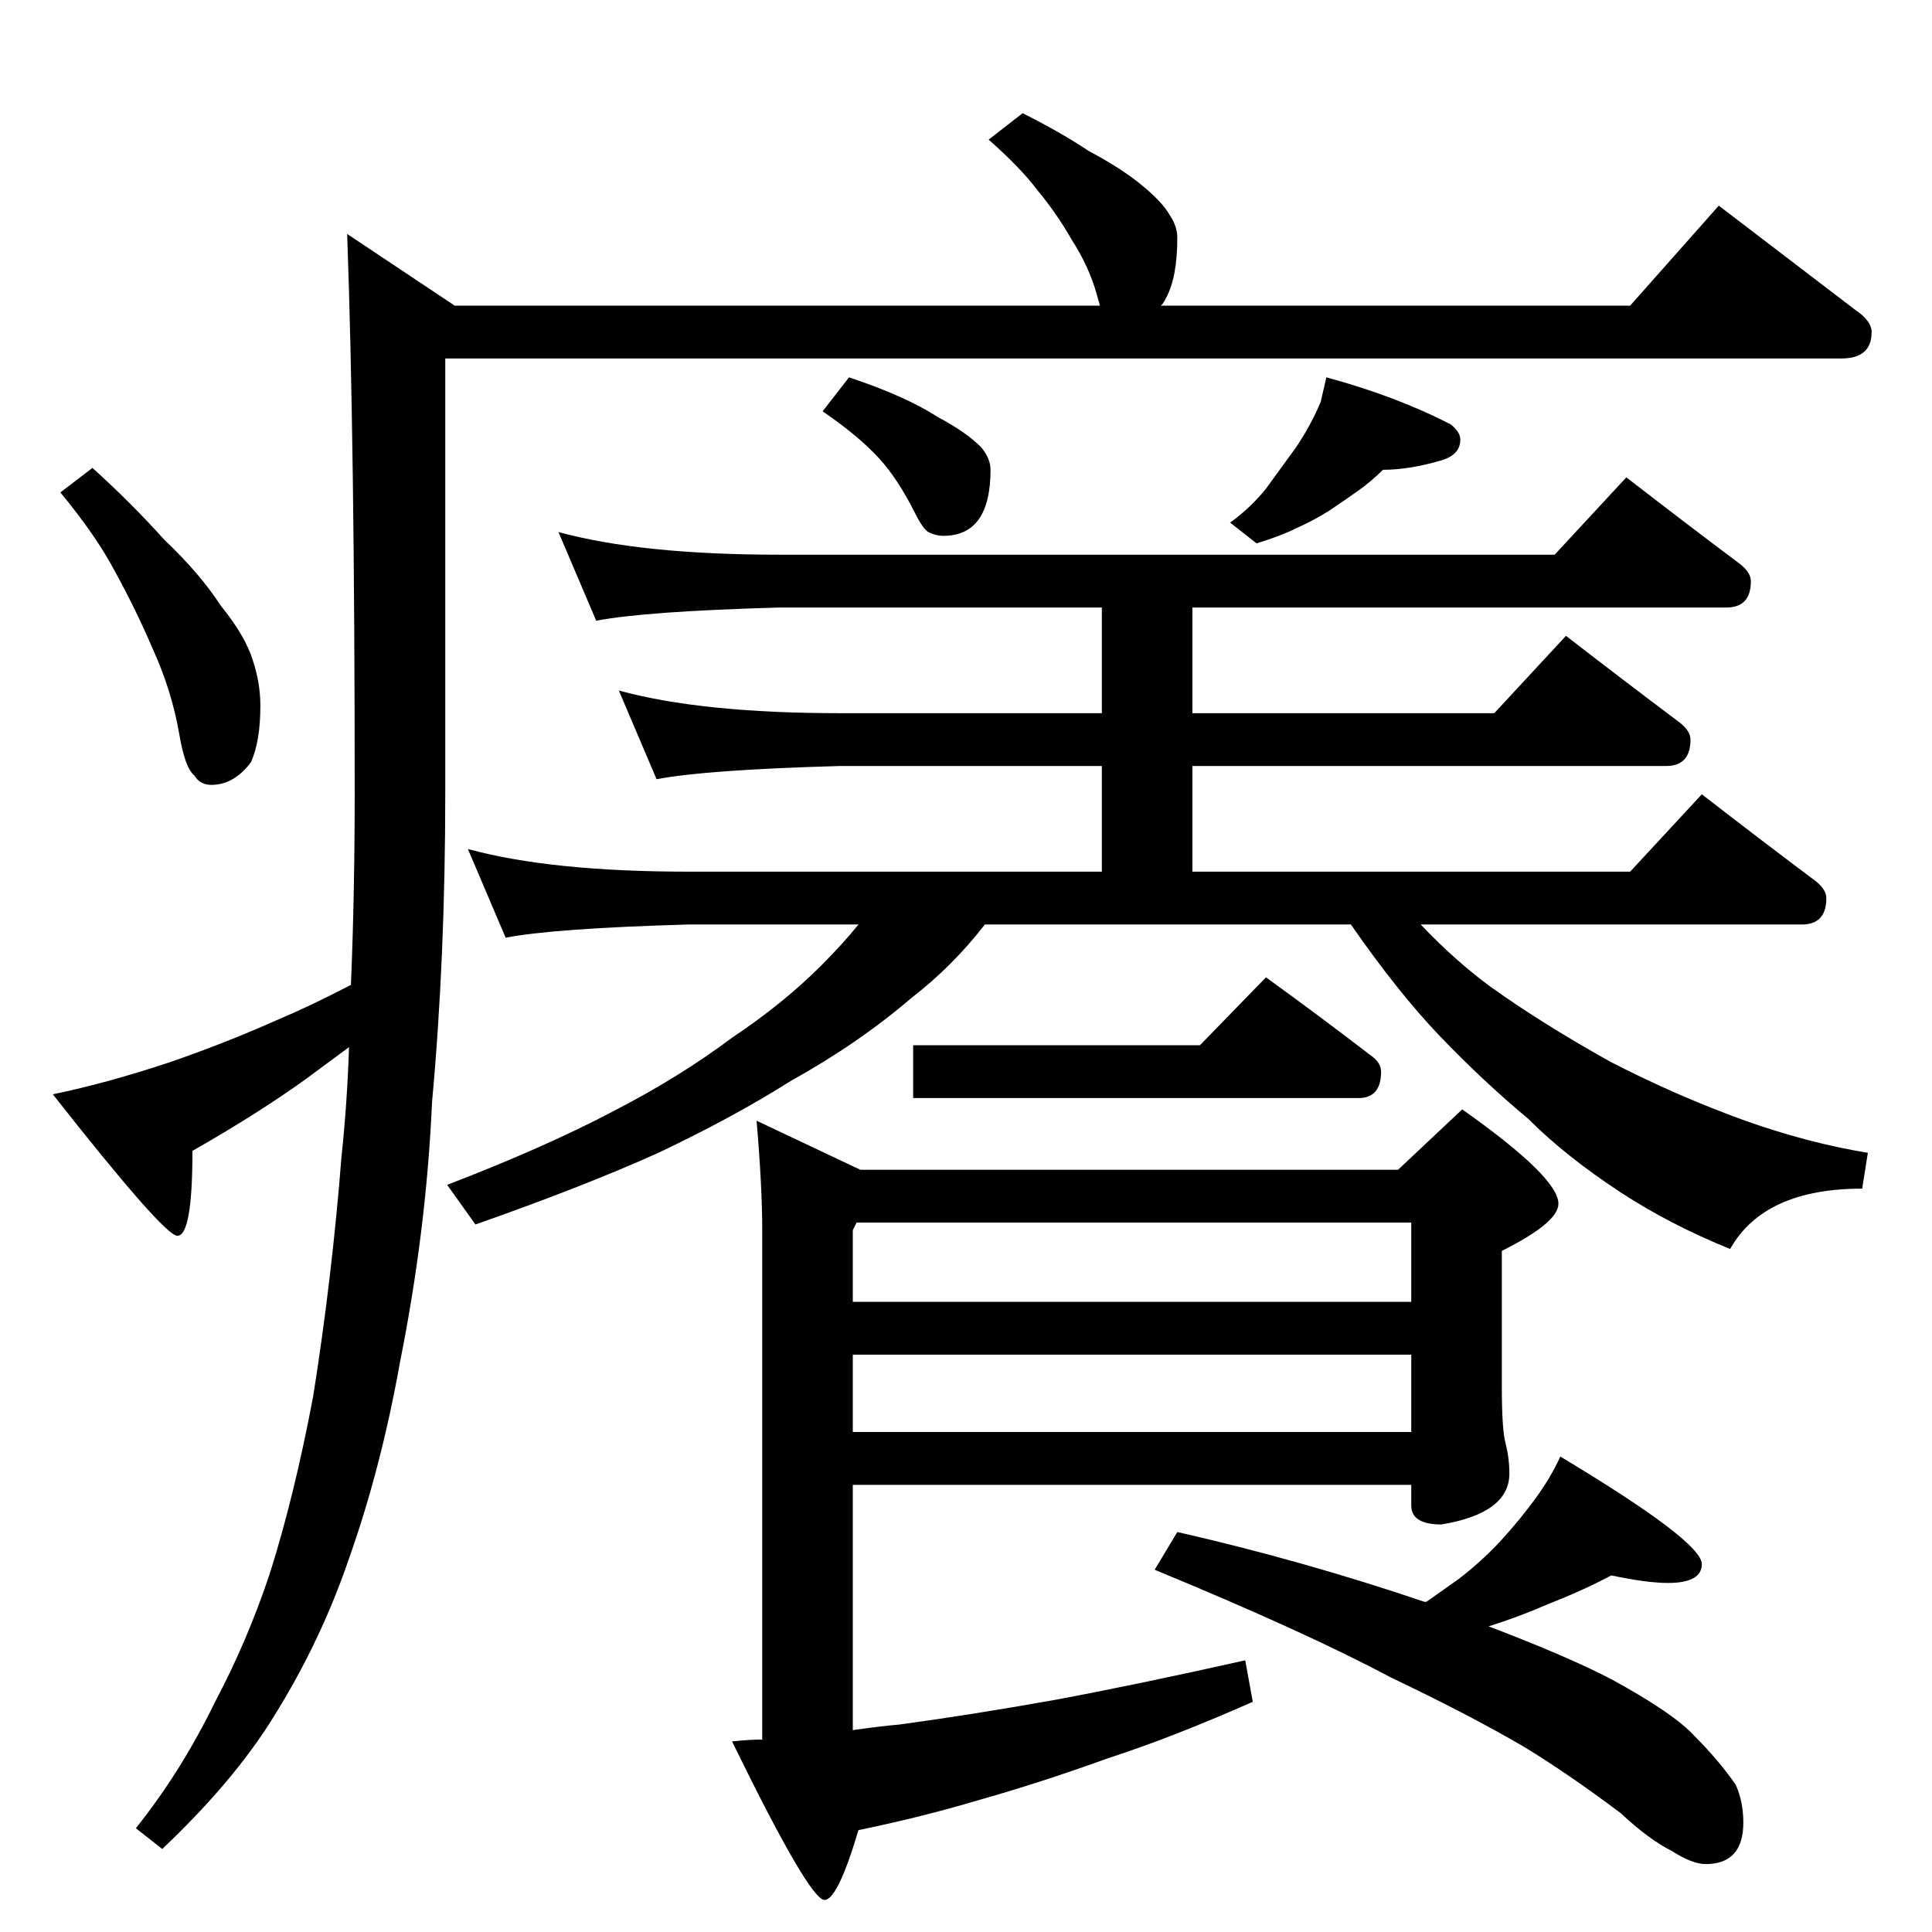 <?xml version="1.0" standalone="no"?>
<!DOCTYPE svg PUBLIC "-//W3C//DTD SVG 1.1//EN" "http://www.w3.org/Graphics/SVG/1.1/DTD/svg11.dtd" >
<svg xmlns="http://www.w3.org/2000/svg" xmlns:xlink="http://www.w3.org/1999/xlink" version="1.1" viewBox="0 -204 1024 1024">
  <g transform="matrix(1 0 0 -1 0 820)">
   <path fill="currentColor"
d="M542 964q20 -10 35 -20q17 -9 28 -18t15 -16q4 -6 4 -12q0 -21 -6 -32q-2 -4 -3 -4h249l47 53l72 -55q9 -6 9 -12q0 -14 -16 -14h-740v-230q0 -88 -7 -164q-3 -68 -17 -138q-10 -56 -27 -104q-15 -44 -40 -84q-21 -34 -59 -70l-14 11q24 30 42 67q17 32 29 68
q13 41 23 94q10 63 15 127q3 28 4 58l-23 -17q-25 -18 -60 -38q0 -45 -8 -45q-7 0 -66 75q29 6 62 17q29 10 56 22q19 8 40 19q2 48 2 102q0 185 -4 296l57 -38h342l-2 7q-4 14 -13 28q-8 14 -18 26q-9 12 -26 27zM49 776q21 -19 38 -38q19 -18 30 -35q13 -16 17 -29
q4 -12 4 -24q0 -19 -5 -30q-9 -12 -21 -12q-6 0 -9 5q-5 4 -8 22q-4 23 -14 45q-9 21 -20 41q-10 19 -29 42zM450 824q30 -10 47 -21q15 -8 23 -16q5 -6 5 -12q0 -35 -25 -35q-4 0 -8 2q-3 2 -7 10q-9 18 -19 29q-11 12 -30 25zM703 824q37 -10 66 -25q5 -4 5 -8
q0 -8 -10 -11q-17 -5 -31 -5q-6 -6 -13 -11t-16 -11q-8 -5 -17 -9q-8 -4 -21 -8l-14 11q11 8 19 18l16 22q8 12 13 24zM296 742q44 -12 117 -12h411l38 41q31 -24 59 -45q7 -5 7 -10q0 -14 -13 -14h-283v-56h160l38 41q31 -24 59 -45q7 -5 7 -10q0 -14 -13 -14h-251v-56h232
l38 41q31 -24 59 -45q7 -5 7 -10q0 -14 -13 -14h-202q18 -19 37 -33q28 -20 64 -40q35 -18 71 -31q34 -12 65 -17l-3 -19q-52 0 -70 -32q-32 13 -58 30q-29 19 -49 39q-24 20 -47 44q-22 23 -47 59h-194q-17 -22 -39 -39q-28 -24 -64 -44q-30 -19 -70 -38q-40 -18 -97 -38
l-15 21q52 20 88 39q35 18 63 39q27 18 47 38q12 12 20 22h-90q-71 -2 -97 -7l-20 47q44 -12 117 -12h219v56h-139q-71 -2 -97 -7l-20 47q44 -12 117 -12h139v56h-171q-71 -2 -97 -7zM671 506q29 -21 55 -41q6 -4 6 -9q0 -14 -12 -14h-236v28h152zM741 404l34 32
q51 -36 51 -50q0 -10 -30 -25v-72q0 -23 2 -30q2 -8 2 -16q0 -21 -36 -27q-16 0 -16 10v11h-296v-130q14 2 25 3q37 5 82 13q43 8 101 21l4 -22q-43 -19 -77 -30q-36 -13 -68 -22q-30 -9 -64 -16q-11 -37 -18 -37q-8 0 -49 84q9 1 16 1v270q0 23 -3 58l55 -26h285zM454 376
l-2 -4v-38h296v42h-294zM452 306v-41h296v41h-296zM854 189q-15 -8 -33 -15q-16 -7 -32 -12q42 -16 65 -28q33 -18 44 -30q13 -13 22 -26q4 -9 4 -20q0 -22 -20 -22q-7 0 -18 7q-12 6 -27 20q-28 21 -51 35q-29 17 -71 37q-45 24 -125 57l12 20q66 -15 131 -37h1l17 12
q13 10 23 21t18 22t13 22q75 -45 75 -57q0 -10 -18 -10q-11 0 -30 4z" />
  </g>

</svg>

